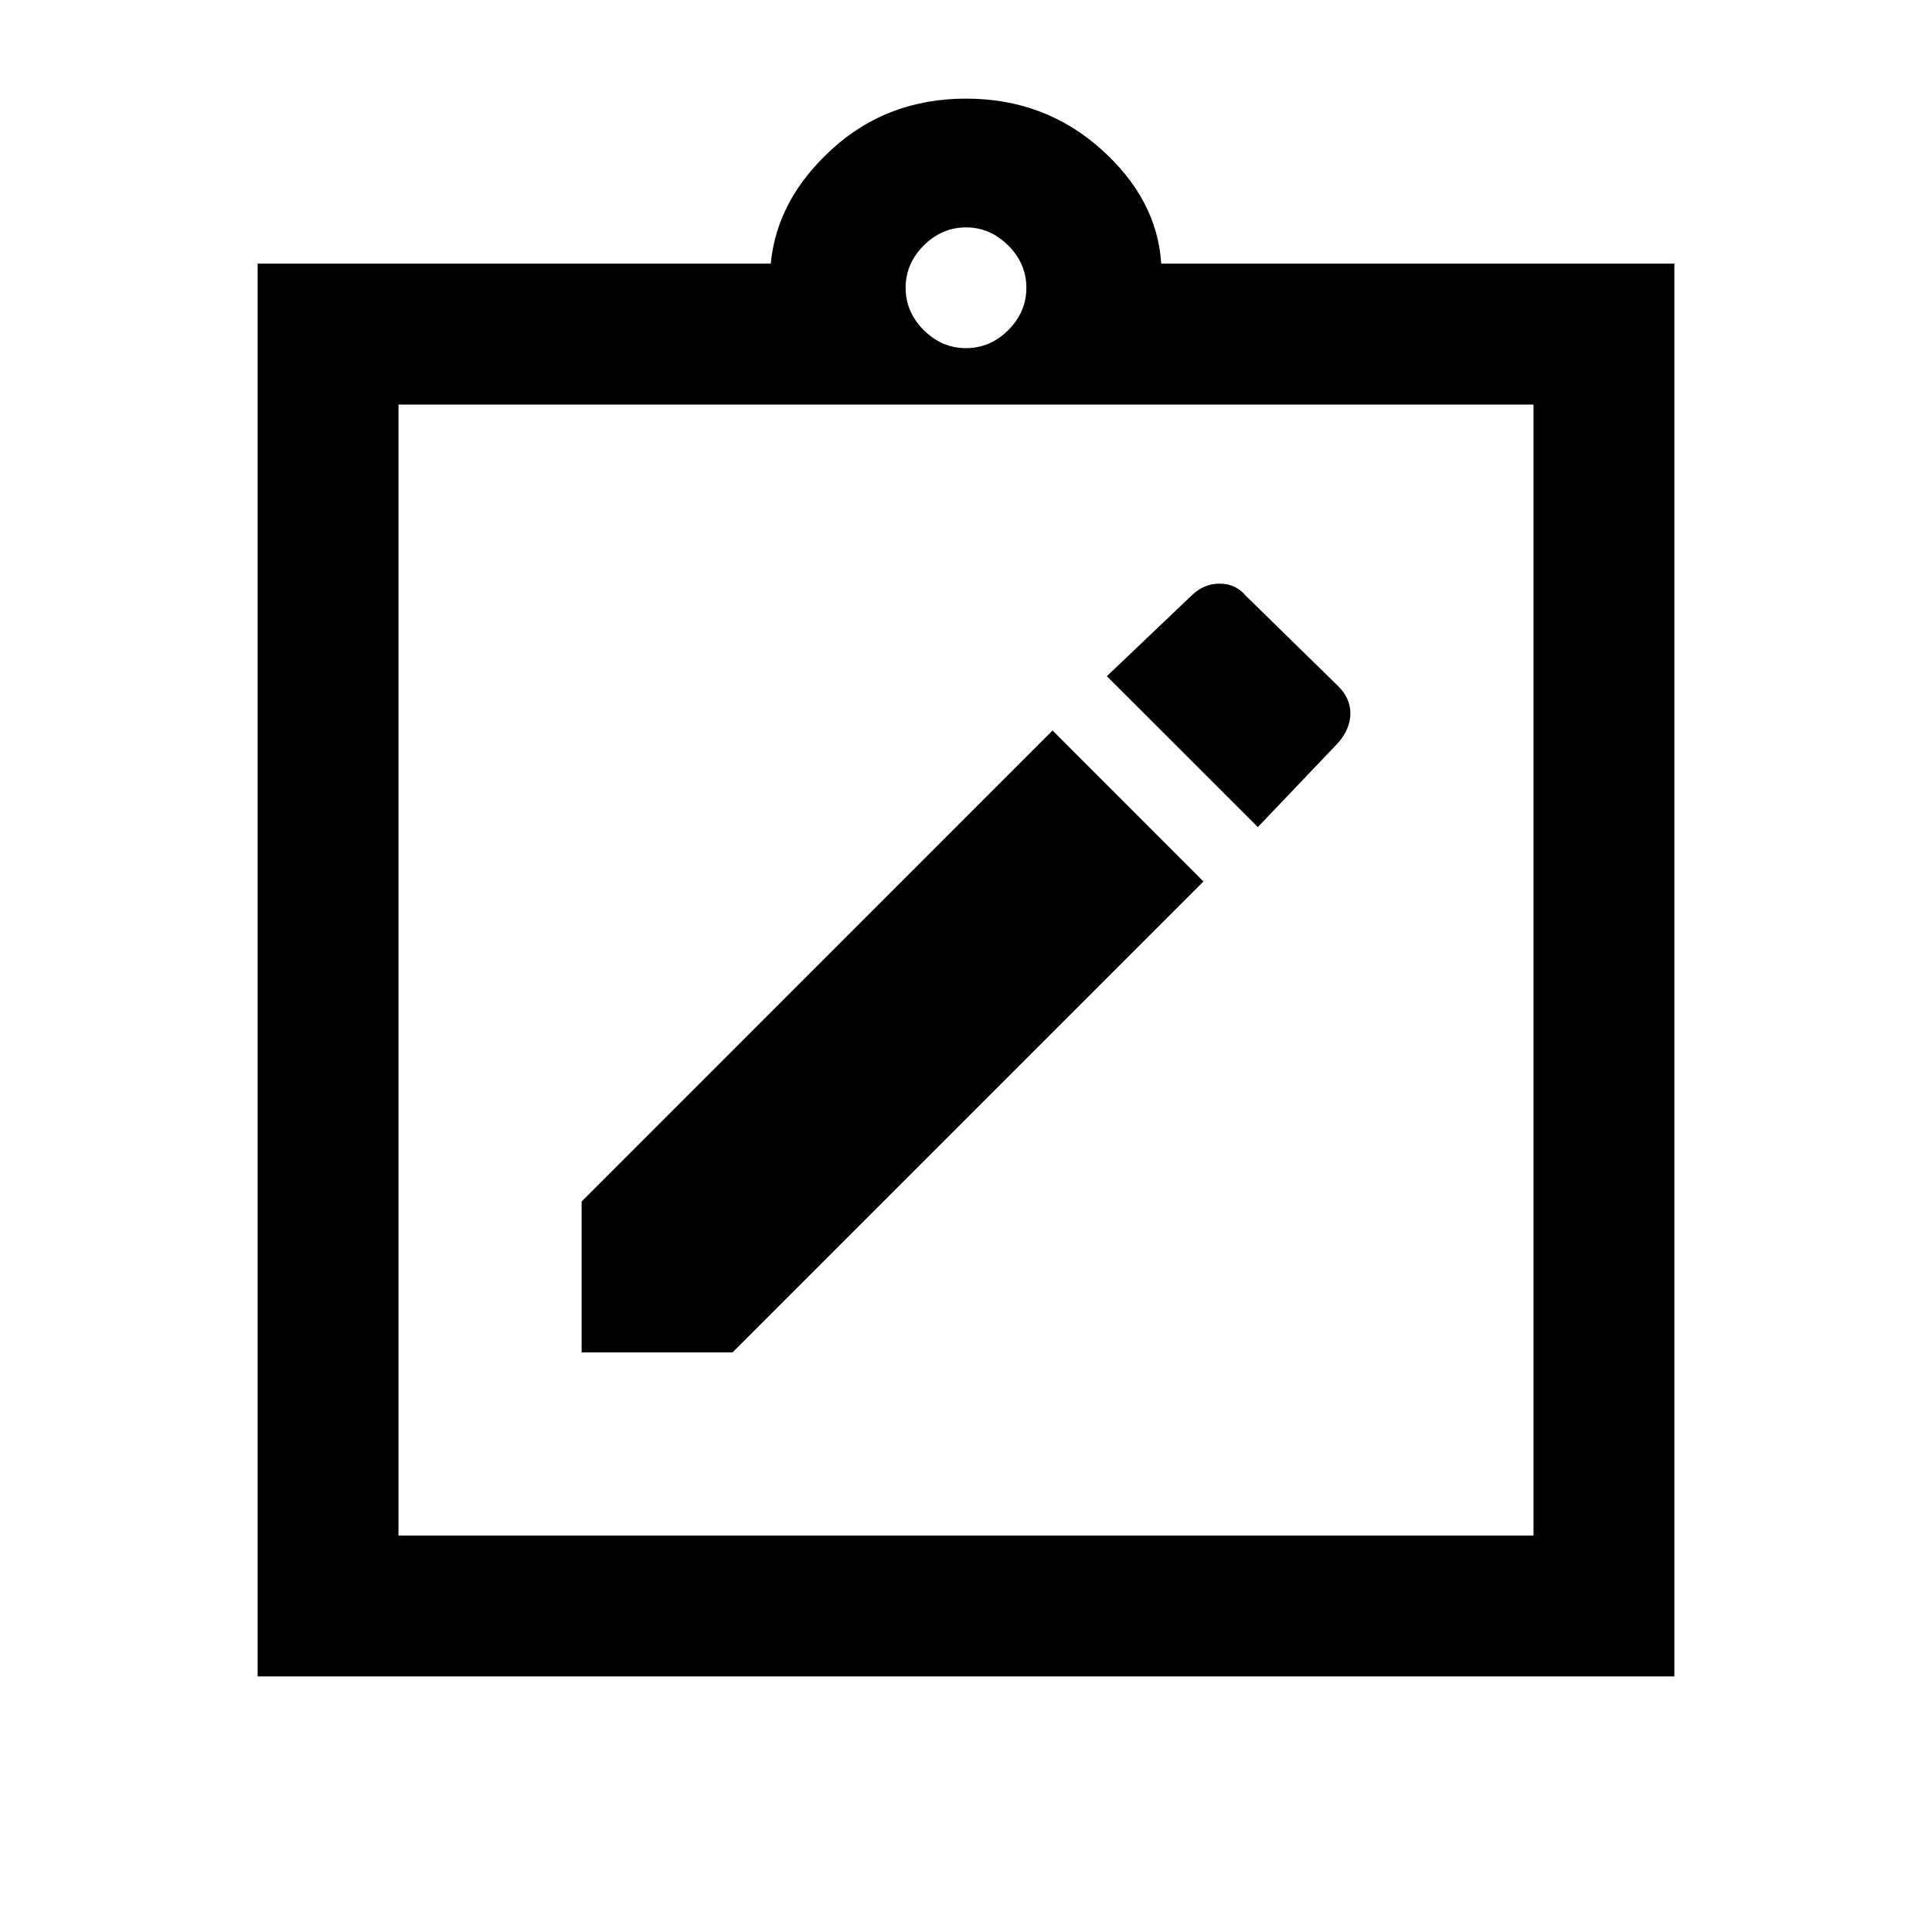 <svg xmlns="http://www.w3.org/2000/svg" height="20" width="20"><path d="M6.021 14H7.583L12.458 9.125L10.896 7.562L6.021 12.438ZM13.021 8.562 13.854 7.688Q13.979 7.542 13.979 7.385Q13.979 7.229 13.854 7.104L12.896 6.167Q12.792 6.042 12.625 6.042Q12.458 6.042 12.333 6.167L11.458 7ZM2.667 17.354V2.729H7.979Q8.042 2.062 8.615 1.542Q9.188 1.021 10 1.021Q10.812 1.021 11.396 1.542Q11.979 2.062 12.021 2.729H17.333V17.354ZM10 3.604Q10.25 3.604 10.438 3.417Q10.625 3.229 10.625 2.979Q10.625 2.729 10.438 2.542Q10.25 2.354 10 2.354Q9.75 2.354 9.562 2.542Q9.375 2.729 9.375 2.979Q9.375 3.229 9.562 3.417Q9.75 3.604 10 3.604ZM15.875 15.896V4.188H4.125V15.896ZM4.125 4.167V15.896Z"/></svg>